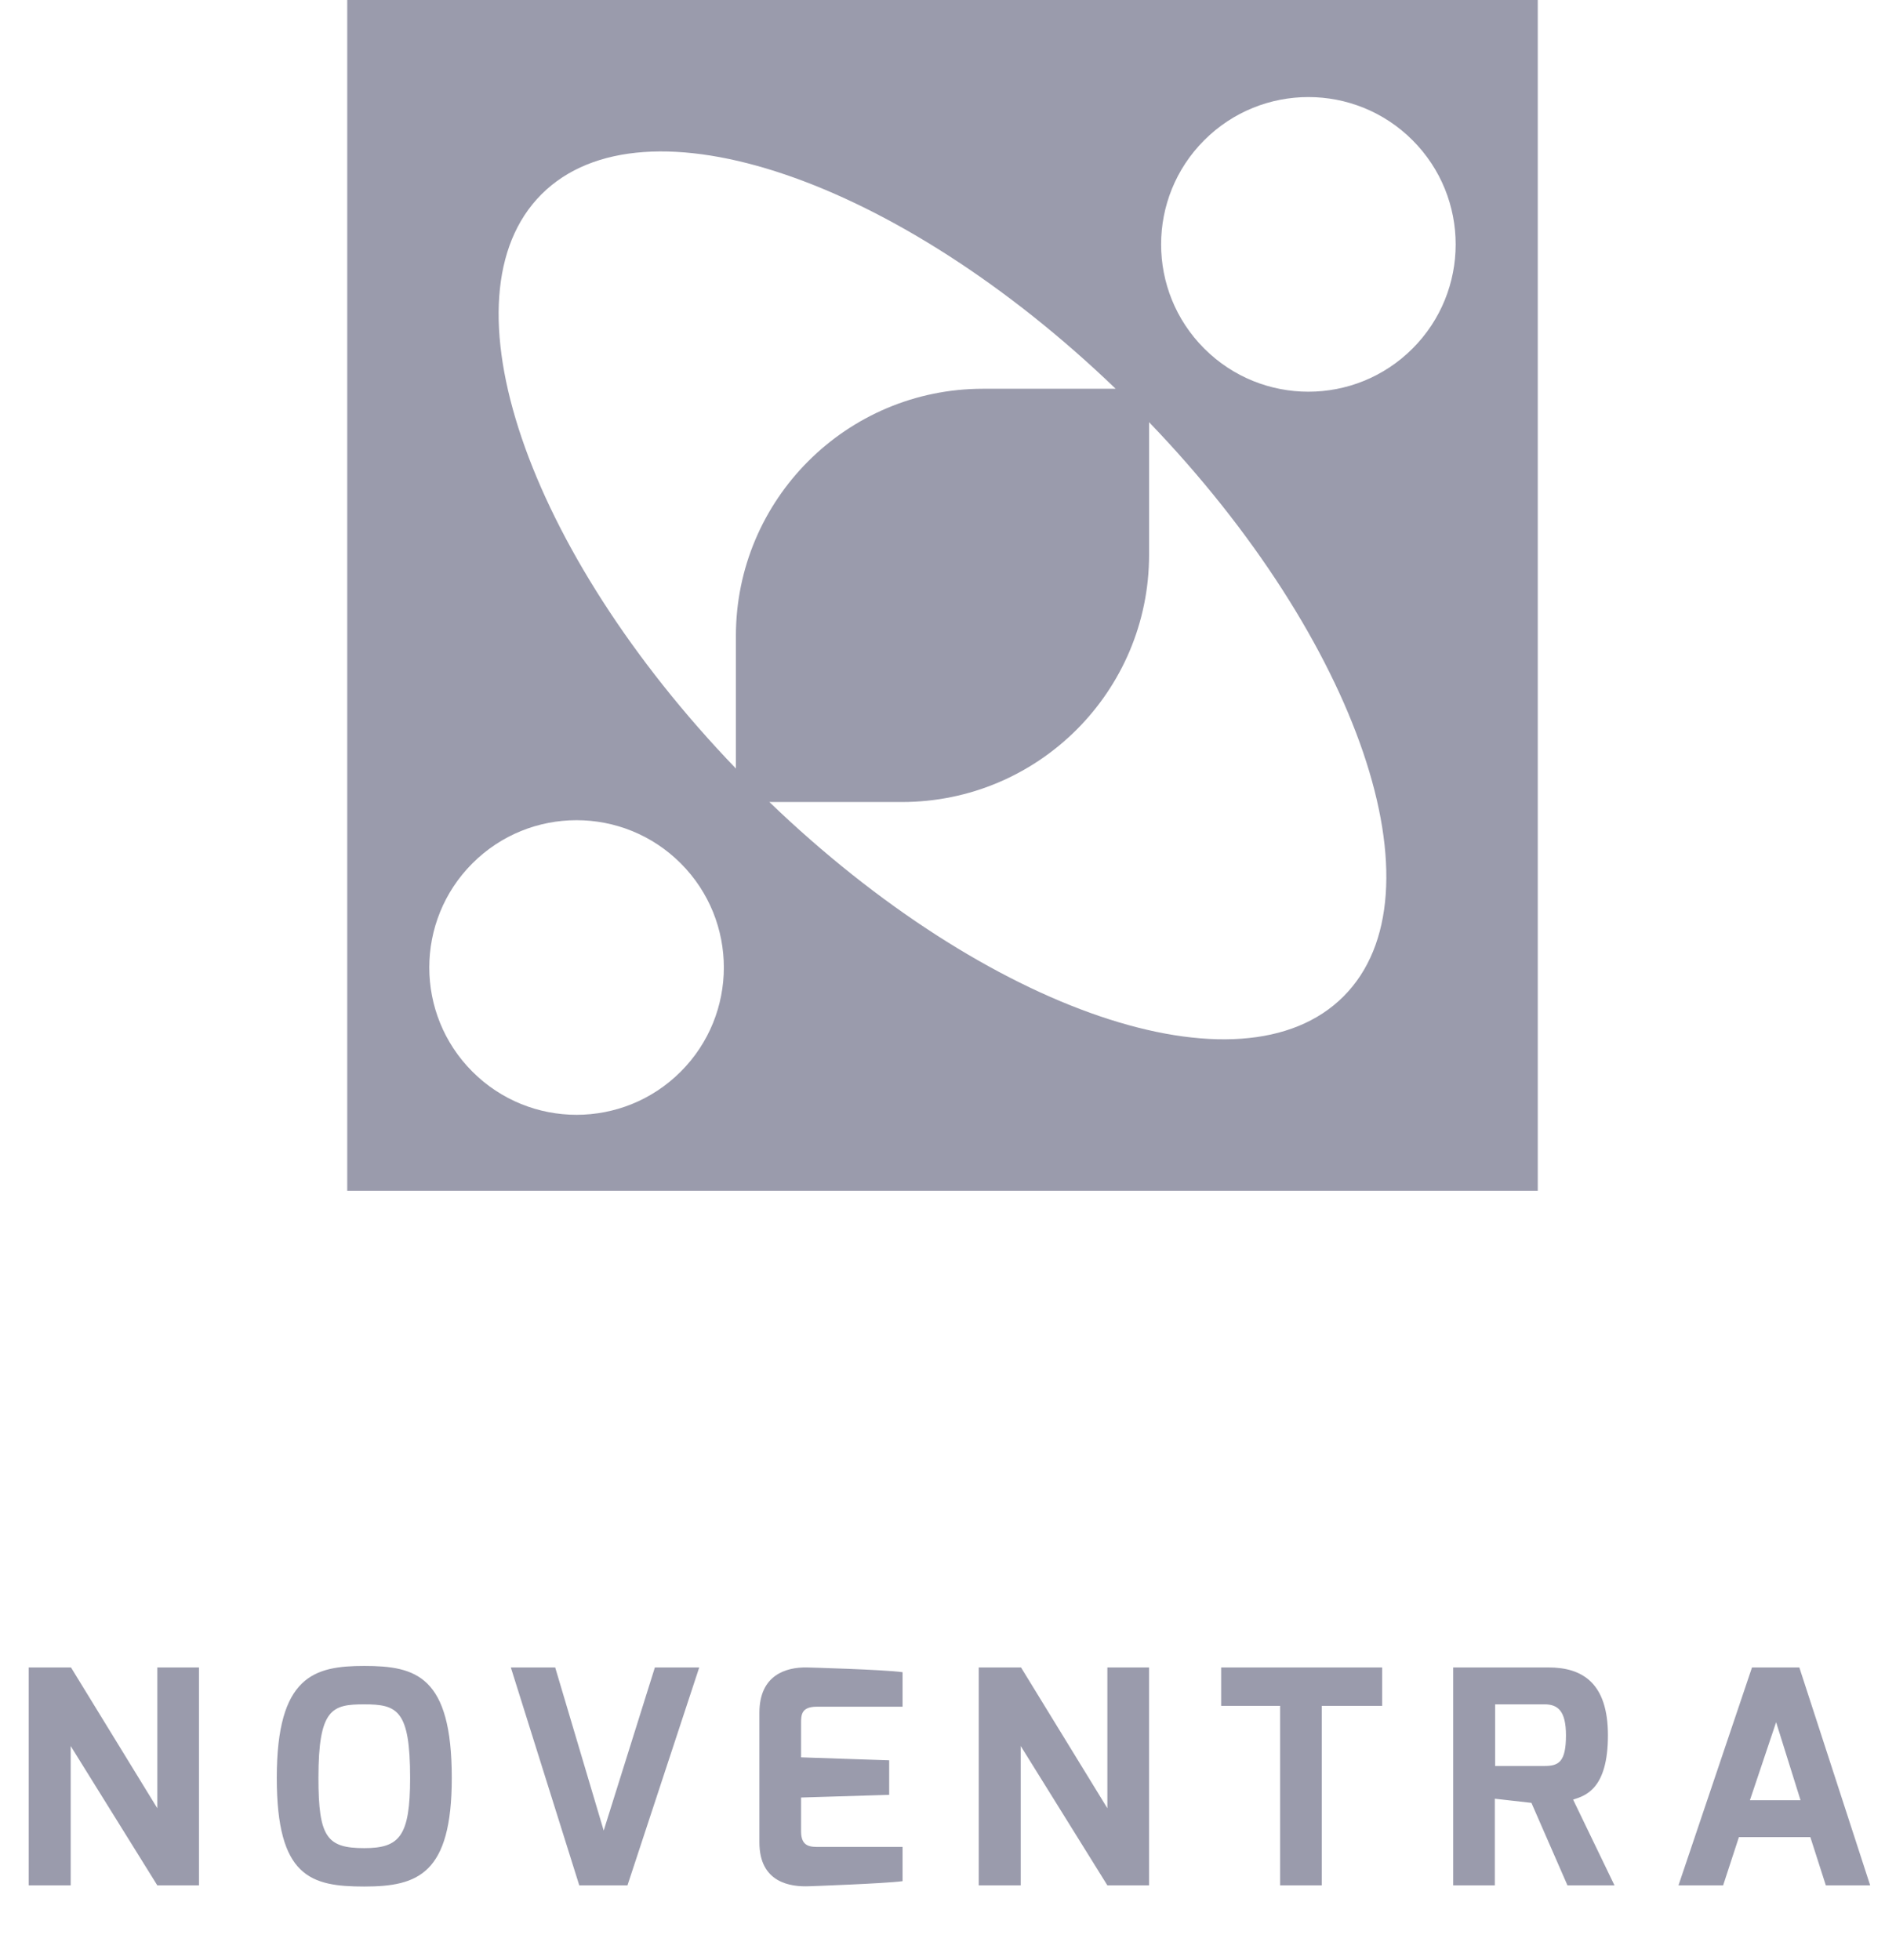 <svg width="76" height="79" viewBox="0 0 76 79" fill="none" xmlns="http://www.w3.org/2000/svg">
<path d="M62 48H14V0H62V48ZM27.445 34.802C25.126 32.483 21.366 32.483 19.047 34.802C16.728 37.121 16.728 40.881 19.047 43.2C21.366 45.519 25.126 45.519 27.445 43.2C29.764 40.881 29.764 37.121 27.445 34.802ZM46.329 22.363C46.329 27.867 41.867 32.33 36.363 32.33H31.019C39.802 40.779 50.042 44.293 54.167 40.168C58.292 36.042 54.778 25.802 46.329 17.019V22.363ZM44.981 15.671C36.198 7.222 25.958 3.708 21.832 7.832C17.707 11.957 21.221 22.196 29.67 30.98V25.637C29.67 20.133 34.133 15.671 39.637 15.671H44.981ZM56.951 5.652C54.632 3.333 50.872 3.333 48.553 5.652C46.234 7.971 46.234 11.732 48.553 14.051C50.872 16.37 54.632 16.37 56.951 14.051C59.27 11.732 59.27 7.972 56.951 5.652Z" fill="#9A9BAC"/>
<g clip-path="url(#clip0_20_1378)">
<path d="M1.158 76V67.216H2.862L6.342 72.892V67.216H8.022V76H6.342L2.85 70.384V76H1.158ZM12.839 71.668C12.839 74.068 13.187 74.5 14.687 74.5C16.103 74.5 16.535 74.032 16.535 71.668C16.535 68.932 16.019 68.704 14.687 68.704C13.391 68.704 12.839 68.872 12.839 71.668ZM11.159 71.668C11.159 67.552 12.671 67.156 14.687 67.156C16.763 67.156 18.215 67.552 18.215 71.668C18.215 75.544 16.847 76.048 14.687 76.048C12.527 76.048 11.159 75.664 11.159 71.668ZM20.596 67.216H22.384L24.34 73.792L26.404 67.216H28.192L25.299 76H23.355L20.596 67.216ZM30.618 74.272V69.04C30.618 67.516 31.698 67.204 32.526 67.216C32.526 67.216 35.622 67.3 36.39 67.408V68.8H32.922C32.298 68.8 32.298 69.148 32.298 69.472V70.84L35.85 70.96V72.352L32.298 72.46V73.828C32.298 74.464 32.694 74.452 33.042 74.452H36.39V75.832C35.706 75.928 32.646 76.036 32.646 76.036C31.866 76.072 30.618 75.892 30.618 74.272ZM39.462 76V67.216H41.166L44.647 72.892V67.216H46.327V76H44.647L41.154 70.384V76H39.462ZM49.235 68.764V67.216H55.727V68.764H53.291V76H51.611V68.764H49.235ZM60.281 71.188H62.273C62.849 71.188 63.137 71.02 63.137 69.952C63.137 68.956 62.801 68.704 62.273 68.704H60.281V71.188ZM58.589 76V67.216H62.429C63.809 67.216 64.829 67.852 64.829 69.952C64.829 72.124 63.917 72.388 63.425 72.544L65.093 76H63.197L61.745 72.676L60.269 72.508V76H58.589ZM70.554 72.568H72.594L71.61 69.424L70.554 72.568ZM67.674 76L70.638 67.216H72.546L75.402 76H73.614L72.99 74.056H70.11L69.474 76H67.674Z" fill="#9A9BAC"/>
</g>
<defs>
<clipPath id="clip0_20_1378">
<rect width="76" height="15" fill="white" transform="translate(0 64)"/>
</clipPath>
</defs>
</svg>
